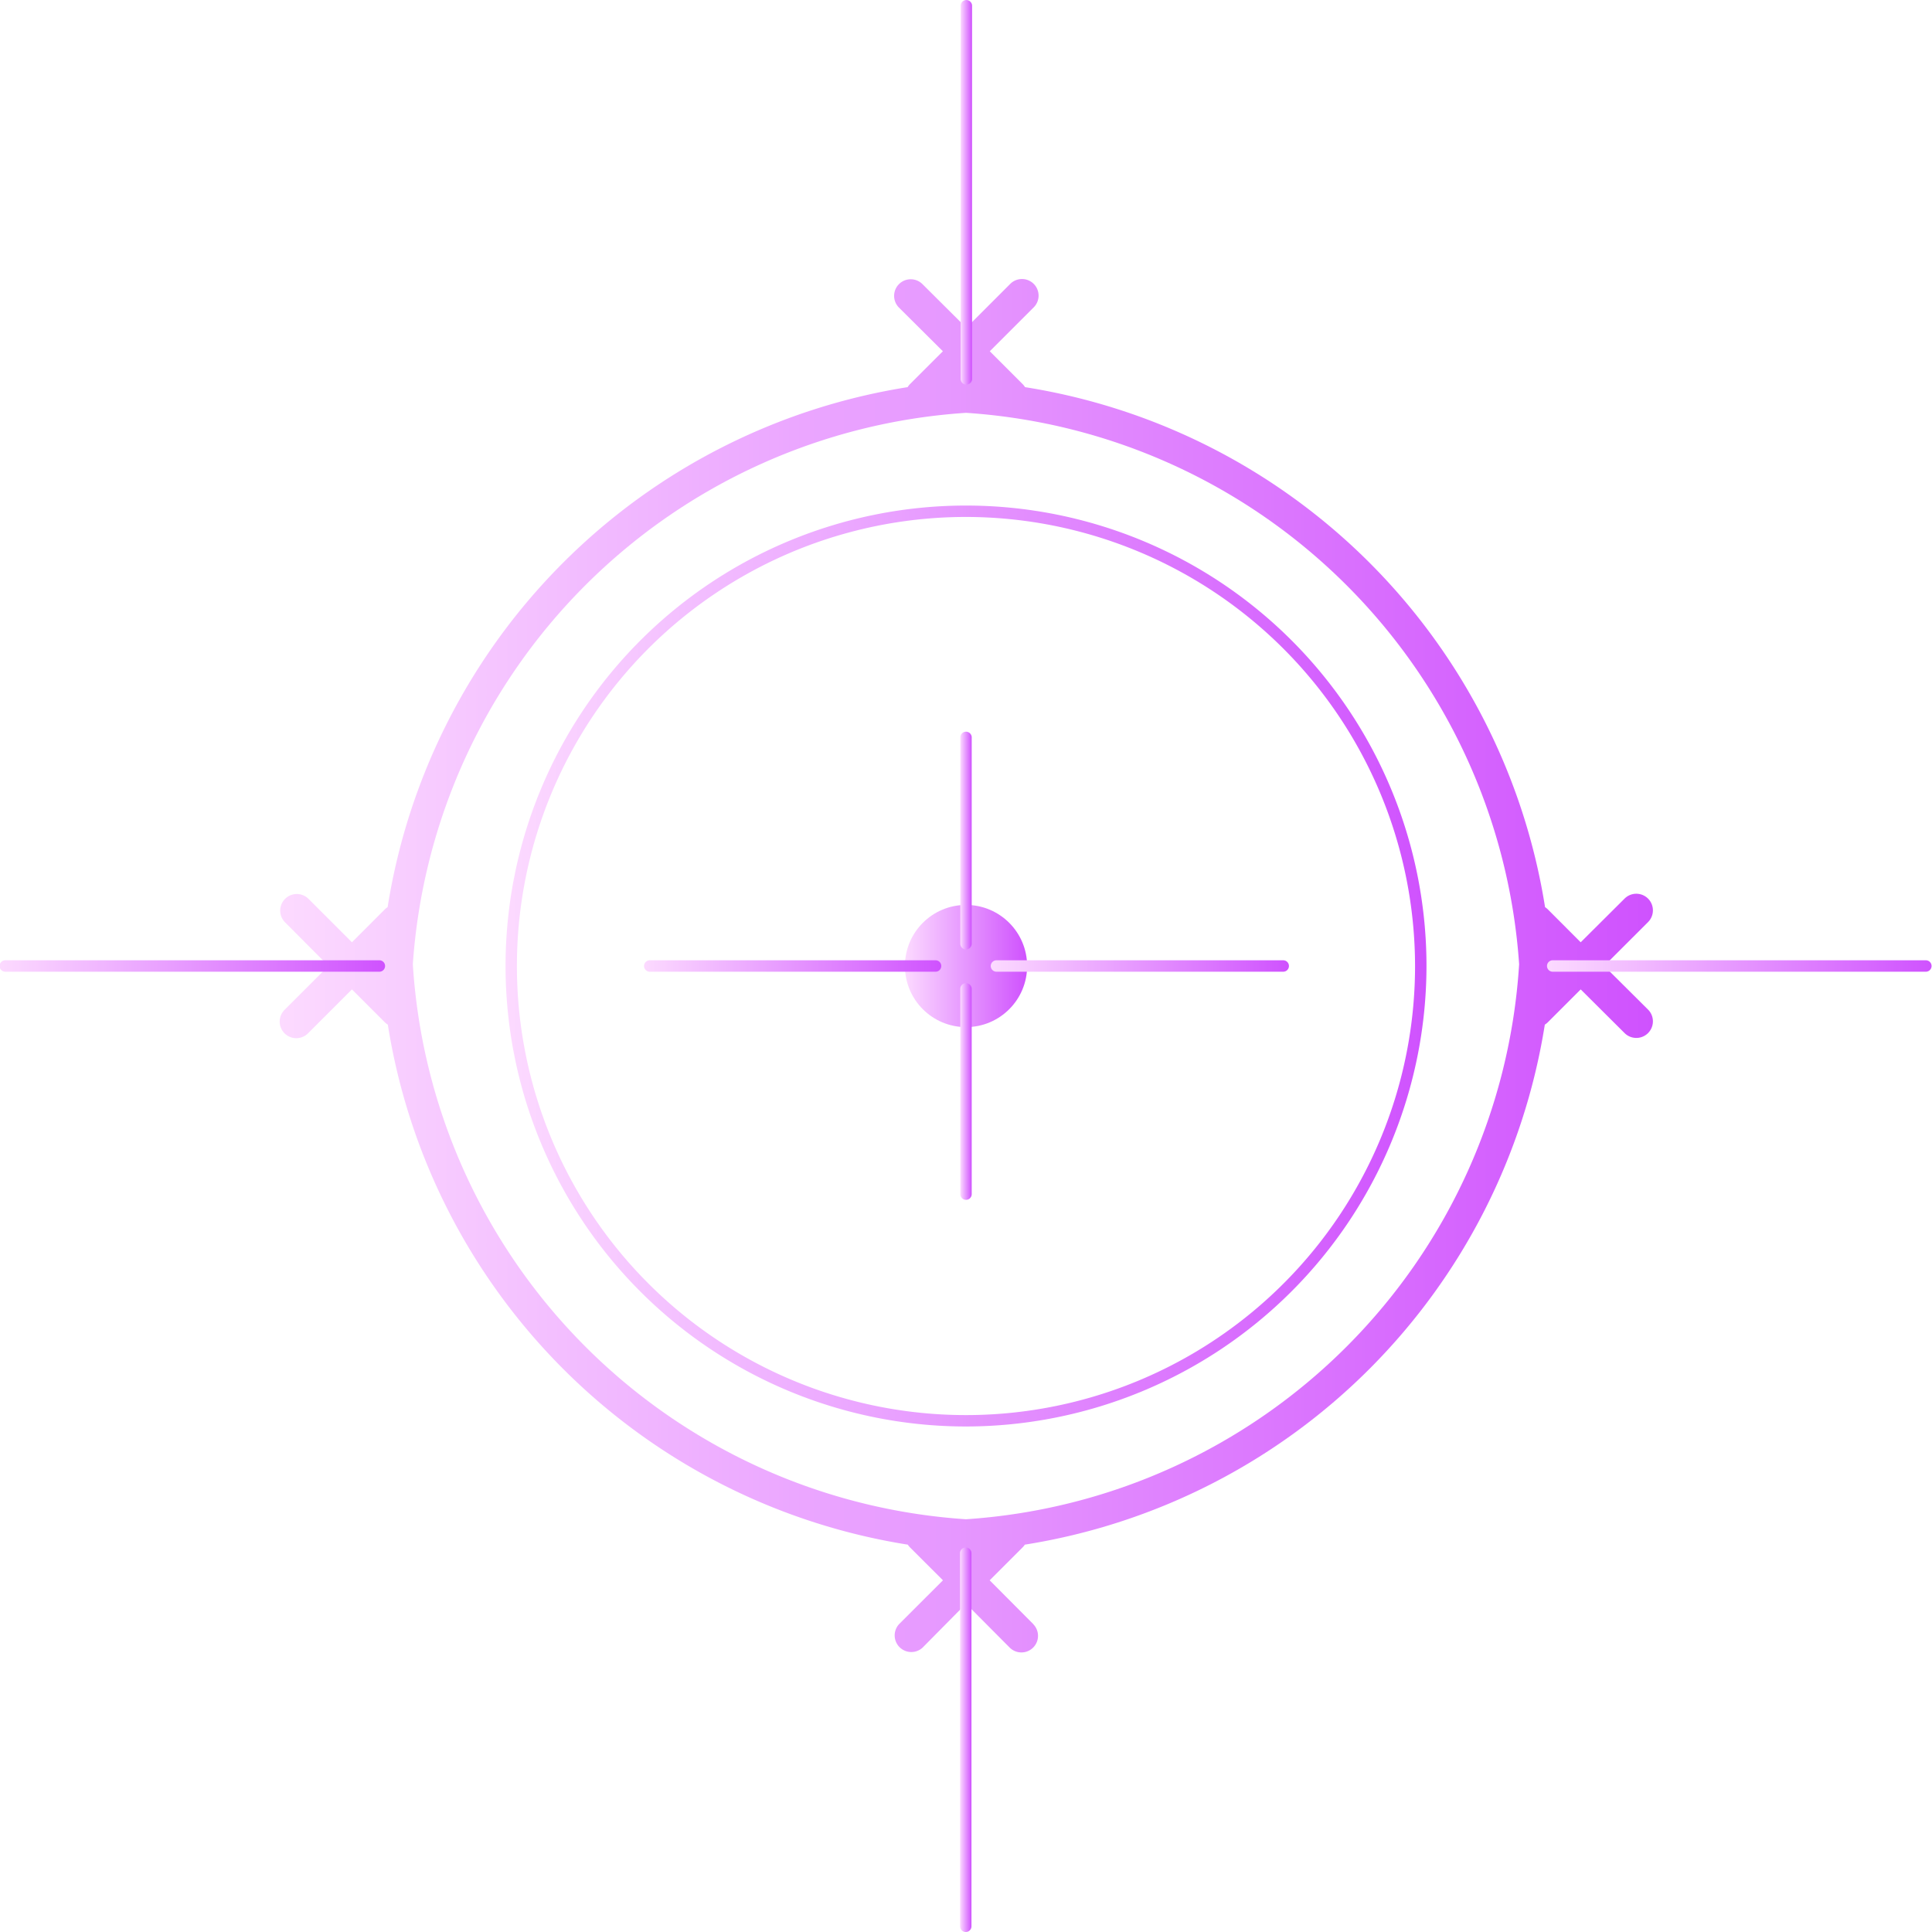 <svg xmlns="http://www.w3.org/2000/svg" xmlns:xlink="http://www.w3.org/1999/xlink" viewBox="0 0 486.71 486.71"><defs><style>.cls-1{fill:url(#New_Gradient_Swatch_7);}.cls-2{fill:url(#New_Gradient_Swatch_7-2);}.cls-3{fill:url(#New_Gradient_Swatch_7-3);}.cls-4{fill:url(#New_Gradient_Swatch_7-4);}.cls-5{fill:url(#New_Gradient_Swatch_7-5);}.cls-6{fill:url(#New_Gradient_Swatch_7-6);}.cls-7{fill:url(#New_Gradient_Swatch_7-7);}.cls-8{fill:url(#New_Gradient_Swatch_7-8);}.cls-9{fill:url(#New_Gradient_Swatch_7-9);}.cls-10{fill:url(#New_Gradient_Swatch_7-10);}.cls-11{fill:url(#New_Gradient_Swatch_7-11);}</style><linearGradient id="New_Gradient_Swatch_7" x1="70.41" y1="243.36" x2="416.3" y2="243.36" gradientUnits="userSpaceOnUse"><stop offset="0" stop-color="#fcdaff"/><stop offset="1" stop-color="#cf52fe"/></linearGradient><linearGradient id="New_Gradient_Swatch_7-2" x1="127.36" y1="243.36" x2="359.36" y2="243.36" xlink:href="#New_Gradient_Swatch_7"/><linearGradient id="New_Gradient_Swatch_7-3" x1="227.96" y1="243.36" x2="258.75" y2="243.36" xlink:href="#New_Gradient_Swatch_7"/><linearGradient id="New_Gradient_Swatch_7-4" x1="241.92" y1="211.82" x2="244.79" y2="211.82" xlink:href="#New_Gradient_Swatch_7"/><linearGradient id="New_Gradient_Swatch_7-5" x1="241.92" y1="274.89" x2="244.79" y2="274.89" xlink:href="#New_Gradient_Swatch_7"/><linearGradient id="New_Gradient_Swatch_7-6" x1="249.7" y1="243.36" x2="324.59" y2="243.36" xlink:href="#New_Gradient_Swatch_7"/><linearGradient id="New_Gradient_Swatch_7-7" x1="162.13" y1="243.36" x2="237.01" y2="243.36" xlink:href="#New_Gradient_Swatch_7"/><linearGradient id="New_Gradient_Swatch_7-8" x1="241.98" y1="48.44" x2="244.86" y2="48.44" xlink:href="#New_Gradient_Swatch_7"/><linearGradient id="New_Gradient_Swatch_7-9" x1="241.85" y1="438.27" x2="244.73" y2="438.27" xlink:href="#New_Gradient_Swatch_7"/><linearGradient id="New_Gradient_Swatch_7-10" x1="389.82" y1="243.36" x2="486.71" y2="243.36" xlink:href="#New_Gradient_Swatch_7"/><linearGradient id="New_Gradient_Swatch_7-11" x1="0" y1="243.36" x2="96.89" y2="243.36" xlink:href="#New_Gradient_Swatch_7"/></defs><title>circle_09_purple</title><g id="Layer_2" data-name="Layer 2"><g id="Layer_1-2" data-name="Layer 1"><path class="cls-1" d="M260.32,409.16l-11-11.05,8.29-8.29a4,4,0,0,0,.56-.69,157.64,157.64,0,0,0,131-131,4.63,4.63,0,0,0,.75-.59l8.29-8.29,11.05,11a4.18,4.18,0,1,0,5.92-5.91l-11.06-11,11.06-11.05a4.18,4.18,0,0,0-5.92-5.91l-11.05,11-8.29-8.3a4.38,4.38,0,0,0-.69-.55,157.63,157.63,0,0,0-131-131,4.63,4.63,0,0,0-.59-.75l-8.29-8.29,11-11a4.18,4.18,0,1,0-5.91-5.91l-11,11-11.05-11a4.18,4.18,0,1,0-5.92,5.91l11.06,11-8.3,8.29a4.08,4.08,0,0,0-.58.75,157.6,157.6,0,0,0-131,131,4,4,0,0,0-.7.55l-8.29,8.3-11-11a4.18,4.18,0,0,0-5.91,5.91l11,11.05-11,11a4.18,4.18,0,1,0,5.91,5.91l11-11,8.29,8.29a4.63,4.63,0,0,0,.75.59,157.63,157.63,0,0,0,131,131,4,4,0,0,0,.55.69l8.3,8.29-11.06,11.05a4.19,4.19,0,0,0,5.92,5.92L243.36,404l11,11.06a4.18,4.18,0,1,0,5.91-5.92Zm-17-26.43A149.51,149.51,0,0,1,104,242.91,149.5,149.5,0,0,1,243.36,104,149.51,149.51,0,0,1,382.7,242.91,149.49,149.49,0,0,1,243.36,382.73Z"/><path class="cls-2" d="M243.36,359.36a116,116,0,1,1,116-116A116.13,116.13,0,0,1,243.36,359.36Zm0-229.13A113.13,113.13,0,1,0,356.48,243.36,113.26,113.26,0,0,0,243.36,130.23Z"/><circle class="cls-3" cx="243.36" cy="243.36" r="15.39"/><path class="cls-4" d="M243.36,239.19a1.44,1.44,0,0,1-1.44-1.44V185.89a1.44,1.44,0,1,1,2.87,0v51.86A1.44,1.44,0,0,1,243.36,239.19Z"/><path class="cls-5" d="M243.36,302.26a1.43,1.43,0,0,1-1.44-1.44V249a1.44,1.44,0,0,1,2.87,0v51.86A1.43,1.43,0,0,1,243.36,302.26Z"/><path class="cls-6" d="M323.15,244.79h-72a1.44,1.44,0,1,1,0-2.87h72a1.44,1.44,0,1,1,0,2.87Z"/><path class="cls-7" d="M235.57,244.79h-72a1.44,1.44,0,0,1,0-2.87h72a1.44,1.44,0,1,1,0,2.87Z"/><path class="cls-8" d="M243.42,96.89A1.44,1.44,0,0,1,242,95.45v-94a1.44,1.44,0,1,1,2.88,0v94A1.43,1.43,0,0,1,243.42,96.89Z"/><path class="cls-9" d="M243.29,486.71a1.44,1.44,0,0,1-1.44-1.43v-94a1.44,1.44,0,0,1,2.88,0v94A1.44,1.44,0,0,1,243.29,486.71Z"/><path class="cls-10" d="M485.28,244.79h-94a1.44,1.44,0,1,1,0-2.87h94a1.44,1.44,0,0,1,0,2.87Z"/><path class="cls-11" d="M95.45,244.79h-94a1.44,1.44,0,1,1,0-2.87h94a1.44,1.44,0,1,1,0,2.87Z"/></g></g></svg>